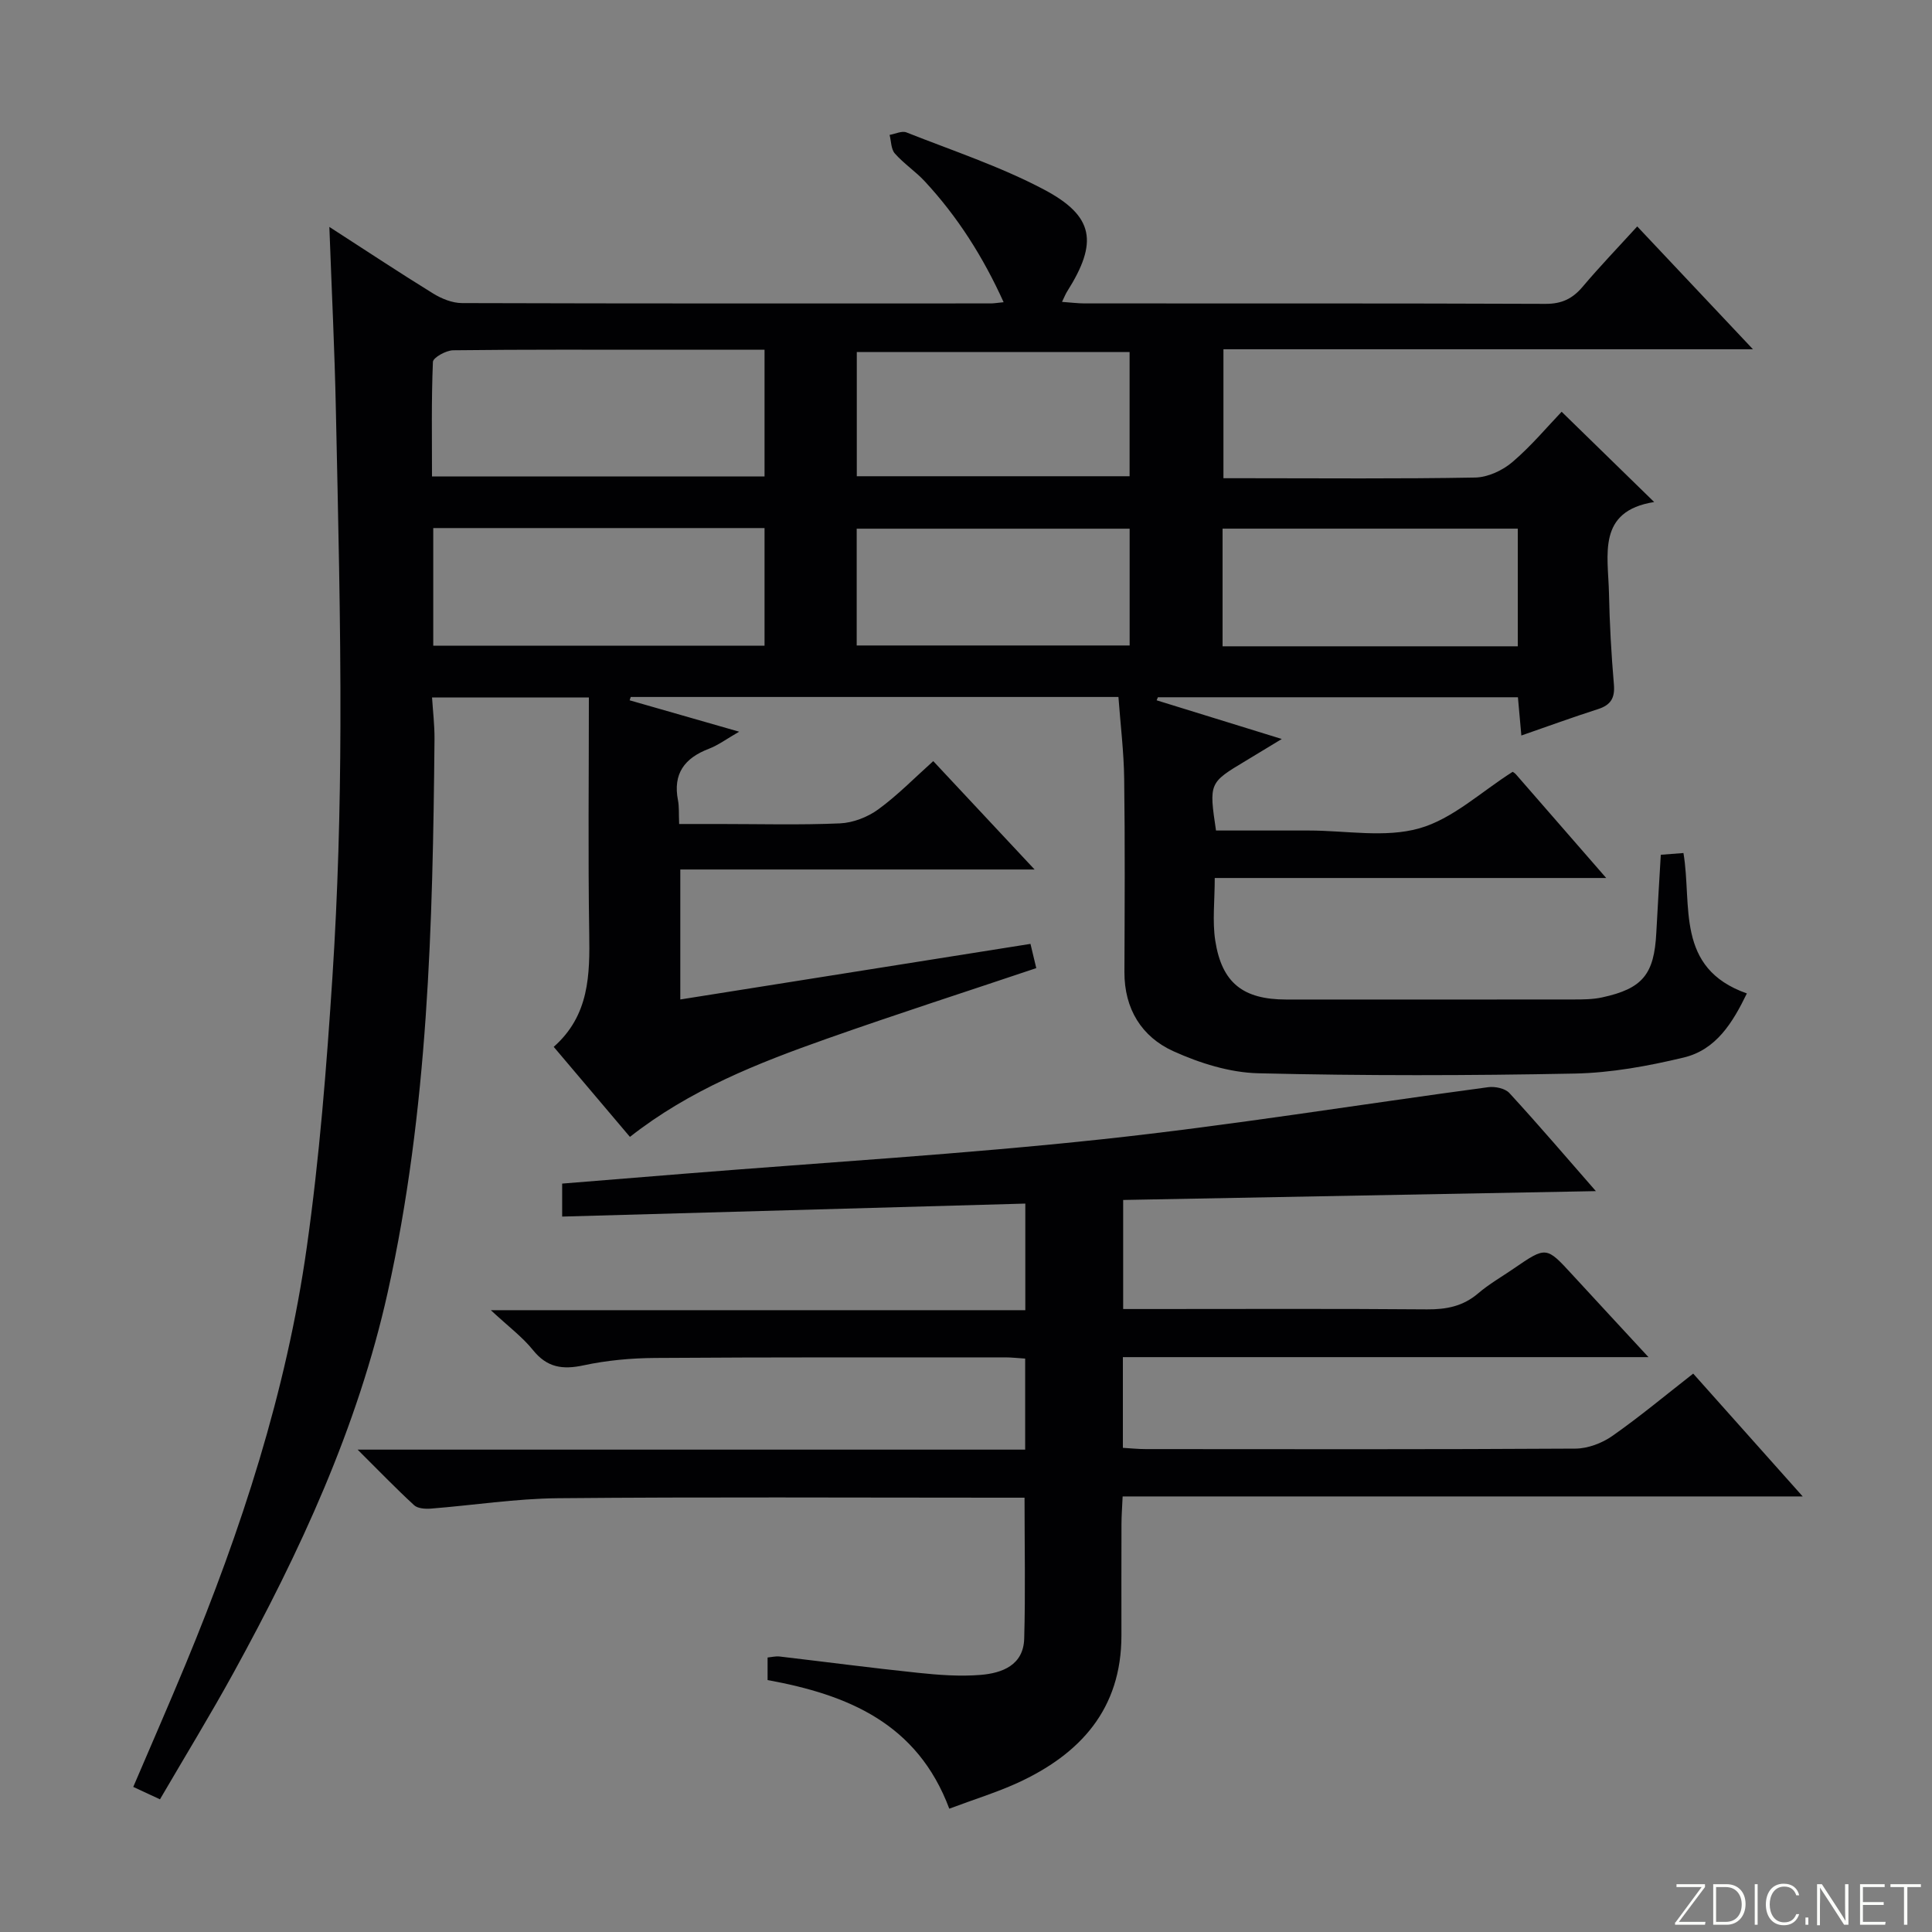 <svg enable-background="new 0 0 400 400" viewBox="0 0 400 400" xmlns="http://www.w3.org/2000/svg"><rect x="0" y="0" width="400" height="400" fill="#808080" stroke="none"/><g fill="#fbfcfa"><path d="m346.9 398 5.4-7.3h-5.2v-.6h5.9v.6l-5.4 7.2h5.5l-.1.6h-6.2v-.5z"/><path d="m354.7 390.1h2.8c2.3 0 3.9 1.6 3.9 4.1s-1.6 4.3-3.9 4.3h-2.8zm.6 7.8h2c2.2 0 3.3-1.6 3.3-3.6 0-1.8-1-3.6-3.3-3.6h-2z"/><path d="m363.9 390.1v8.4h-.6v-8.4z"/><path d="m372.5 396.3c-.4 1.3-1.4 2.3-3.2 2.3-2.4 0-3.7-1.9-3.7-4.3 0-2.3 1.2-4.3 3.7-4.3 1.8 0 2.9 1 3.2 2.4h-.6c-.4-1.1-1.1-1.8-2.5-1.8-2.1 0-3 1.9-3 3.7s.9 3.7 3 3.7c1.4 0 2.1-.7 2.5-1.7z"/><path d="m373.8 398.5v-1.5h.6v1.5z"/><path d="m376.2 398.5v-8.4h1c1.3 2 4.4 6.7 4.9 7.6-.1-1.2-.1-2.4-.1-3.8v-3.8h.7v8.4h-.9c-1.2-1.9-4.4-6.8-5-7.7.1 1.1 0 2.3 0 3.9v3.9h-.6z"/><path d="m390 394.4h-4.3v3.5h4.7l-.1.6h-5.2v-8.4h5.1v.6h-4.5v3.1h4.3v.7z"/><path d="m394.2 390.7h-2.8v-.6h6.3v.6h-2.8v7.8h-.7z"/></g><path d="m68.19 46.98c7.57 4.88 14.47 9.46 21.51 13.8 1.74 1.07 3.94 1.96 5.94 1.97 36.5.11 72.99.08 109.49.07.66 0 1.31-.12 2.66-.25-4.25-9.39-9.53-17.7-16.32-25.02-1.91-2.06-4.34-3.66-6.2-5.77-.8-.9-.75-2.54-1.09-3.85 1.17-.2 2.54-.89 3.48-.52 9.55 3.78 19.4 7.04 28.44 11.81 10.48 5.53 11.25 10.99 4.85 21.11-.33.52-.56 1.11-1.07 2.17 1.81.13 3.22.31 4.62.32 31.83.02 63.66-.04 95.49.09 3.35.01 5.58-1.06 7.67-3.53 3.51-4.16 7.29-8.09 11.31-12.5 7.92 8.41 15.49 16.44 23.96 25.43-37.29 0-73.32 0-109.63 0v26.7h4.63c15.83 0 31.67.15 47.49-.14 2.62-.05 5.66-1.46 7.7-3.2 3.9-3.32 7.22-7.31 10.2-10.42 6.53 6.37 12.57 12.26 19.16 18.69-11.89 1.88-9.53 10.94-9.36 18.84.13 6.31.48 12.63 1.02 18.92.24 2.81-.64 4.27-3.3 5.12-5.19 1.66-10.3 3.53-15.86 5.46-.26-2.83-.47-5.25-.71-7.92-25.01 0-49.78 0-74.54 0-.09.21-.17.42-.26.63 8.21 2.54 16.42 5.07 25.91 8.01-3.12 1.89-5.27 3.2-7.43 4.5-7.65 4.58-7.65 4.58-6.19 14.45h18.22 1c7.67 0 15.77 1.56 22.87-.45 6.89-1.94 12.76-7.54 19.31-11.69-.11-.08.37.14.69.5 6.02 6.89 12.02 13.8 18.7 21.47-27.44 0-54.09 0-81.05 0 0 4.75-.51 8.92.1 12.93 1.35 8.79 5.76 12.22 14.67 12.23 19.83.01 39.66.01 59.49-.01 1.99 0 4.03-.01 5.95-.43 8.38-1.82 10.77-4.77 11.21-13.37.27-5.28.61-10.56.93-16.16 1.64-.13 3.06-.24 4.69-.36 1.83 10.82-1.76 23.83 13.13 29.07-2.92 6.01-6.33 11.66-13.08 13.27-7.38 1.77-15.02 3.17-22.57 3.32-21.82.43-43.67.47-65.49-.06-5.92-.14-12.12-2.09-17.58-4.56-6.59-2.98-10.18-8.78-10.15-16.41.05-13.33.13-26.67-.05-40-.07-5.6-.77-11.19-1.19-16.94-34.06 0-67.52 0-100.97 0-.08.23-.16.46-.23.69 7.2 2.07 14.4 4.13 22.67 6.5-2.54 1.46-4.31 2.79-6.3 3.55-5.01 1.92-7.44 5.16-6.36 10.66.25 1.28.15 2.64.24 4.9h8.31c8.33 0 16.68.23 24.99-.13 2.71-.12 5.72-1.29 7.93-2.9 3.99-2.91 7.49-6.5 11.38-9.99 6.93 7.42 13.57 14.52 20.98 22.44-25.09 0-48.99 0-73.35 0v26.91c24.26-3.85 48.26-7.66 72.5-11.51.5 2.08.83 3.49 1.2 5.02-14.55 4.89-29.05 9.56-43.4 14.63-14.26 5.04-28.34 10.57-40.73 20.31-5.21-6.16-10.33-12.2-15.78-18.64 7.4-6.53 7.49-14.93 7.35-23.61-.25-16.13-.07-32.27-.07-48.73-10.82 0-21.25 0-32.47 0 .18 2.84.53 5.73.51 8.61-.36 38.43-1.29 76.81-9.69 114.56-6.24 28.02-18.19 53.75-31.91 78.74-4.79 8.72-9.99 17.22-15.24 26.22-2-.93-3.56-1.66-5.53-2.57 3.71-8.68 7.35-16.99 10.82-25.36 11.54-27.85 20.88-56.43 25.1-86.33 2.63-18.57 4.1-37.34 5.32-56.07 1.12-17.25 1.6-34.57 1.65-51.86.07-21.81-.48-43.62-.94-65.43-.25-12.29-.86-24.56-1.35-37.93zm90.1 25.43c-7.12 0-13.6 0-20.07 0-14.8 0-29.6-.07-44.4.11-1.47.02-4.15 1.51-4.19 2.41-.33 7.92-.19 15.85-.19 23.72h68.85c0-8.76 0-17.17 0-26.24zm-68.59 36.92v24.35h68.59c0-8.25 0-16.17 0-24.35-22.9 0-45.5 0-68.59 0zm163.42 24.48h61.12c0-8.23 0-16.29 0-24.36-20.57 0-40.79 0-61.12 0zm-19.25-60.93c-19.16 0-37.86 0-56.48 0v25.72h56.48c0-8.73 0-17.05 0-25.72zm.01 36.58c-19.14 0-37.83 0-56.51 0v24.18h56.51c0-8.17 0-15.97 0-24.18z" fill="#010103"/><path d="m196.54 374.47c-6.62-17.7-21.03-23.6-37.62-26.63 0-1.58 0-2.99 0-4.67.9-.09 1.7-.3 2.47-.21 9.56 1.12 19.11 2.38 28.69 3.38 4.29.45 8.67.78 12.95.43 4.47-.37 8.87-2.02 9.02-7.51.27-9.59.07-19.19.07-29.18-2.01 0-3.81 0-5.62 0-30.33 0-60.65-.17-90.98.11-8.77.08-17.53 1.46-26.3 2.15-1.16.09-2.73-.01-3.48-.7-3.75-3.45-7.29-7.12-11.7-11.51h138.21c0-6.48 0-12.55 0-18.85-1.51-.09-2.8-.25-4.1-.25-24.16.01-48.32-.05-72.48.12-4.96.03-10.01.49-14.85 1.53-4.35.93-7.56.47-10.48-3.17-2.17-2.7-5.04-4.83-8.72-8.25h110.66c0-7.72 0-14.79 0-22.07-32.05.9-63.77 1.79-95.89 2.69 0-2.07 0-4.13 0-6.83 8.27-.67 16.81-1.36 25.35-2.05 28.82-2.32 57.71-4.05 86.45-7.13 26.72-2.87 53.28-7.21 79.93-10.78 1.41-.19 3.5.25 4.38 1.21 5.95 6.47 11.67 13.17 17.91 20.31-32.94.62-65.23 1.22-97.87 1.83v22.58h5.42c19.16 0 38.32-.09 57.49.07 4.02.03 7.45-.64 10.57-3.3 2.26-1.94 4.9-3.44 7.37-5.14 6.75-4.63 6.74-4.62 12.15 1.27 5.02 5.46 10.07 10.9 15.76 17.06-36.77 0-72.64 0-108.82 0v18.78c1.55.09 3.14.26 4.73.26 29.66.02 59.32.08 88.98-.1 2.56-.02 5.48-1.12 7.61-2.61 5.69-3.99 11.05-8.46 16.76-12.92 7.51 8.43 14.8 16.61 22.67 25.43-47.19 0-93.7 0-140.8 0-.1 2.26-.24 4.01-.24 5.77-.02 7.66-.02 15.33-.01 22.99.01 15.28-8.52 24.61-21.59 30.59-4.36 1.97-8.97 3.39-14.05 5.3z" fill="#010103"/></svg>